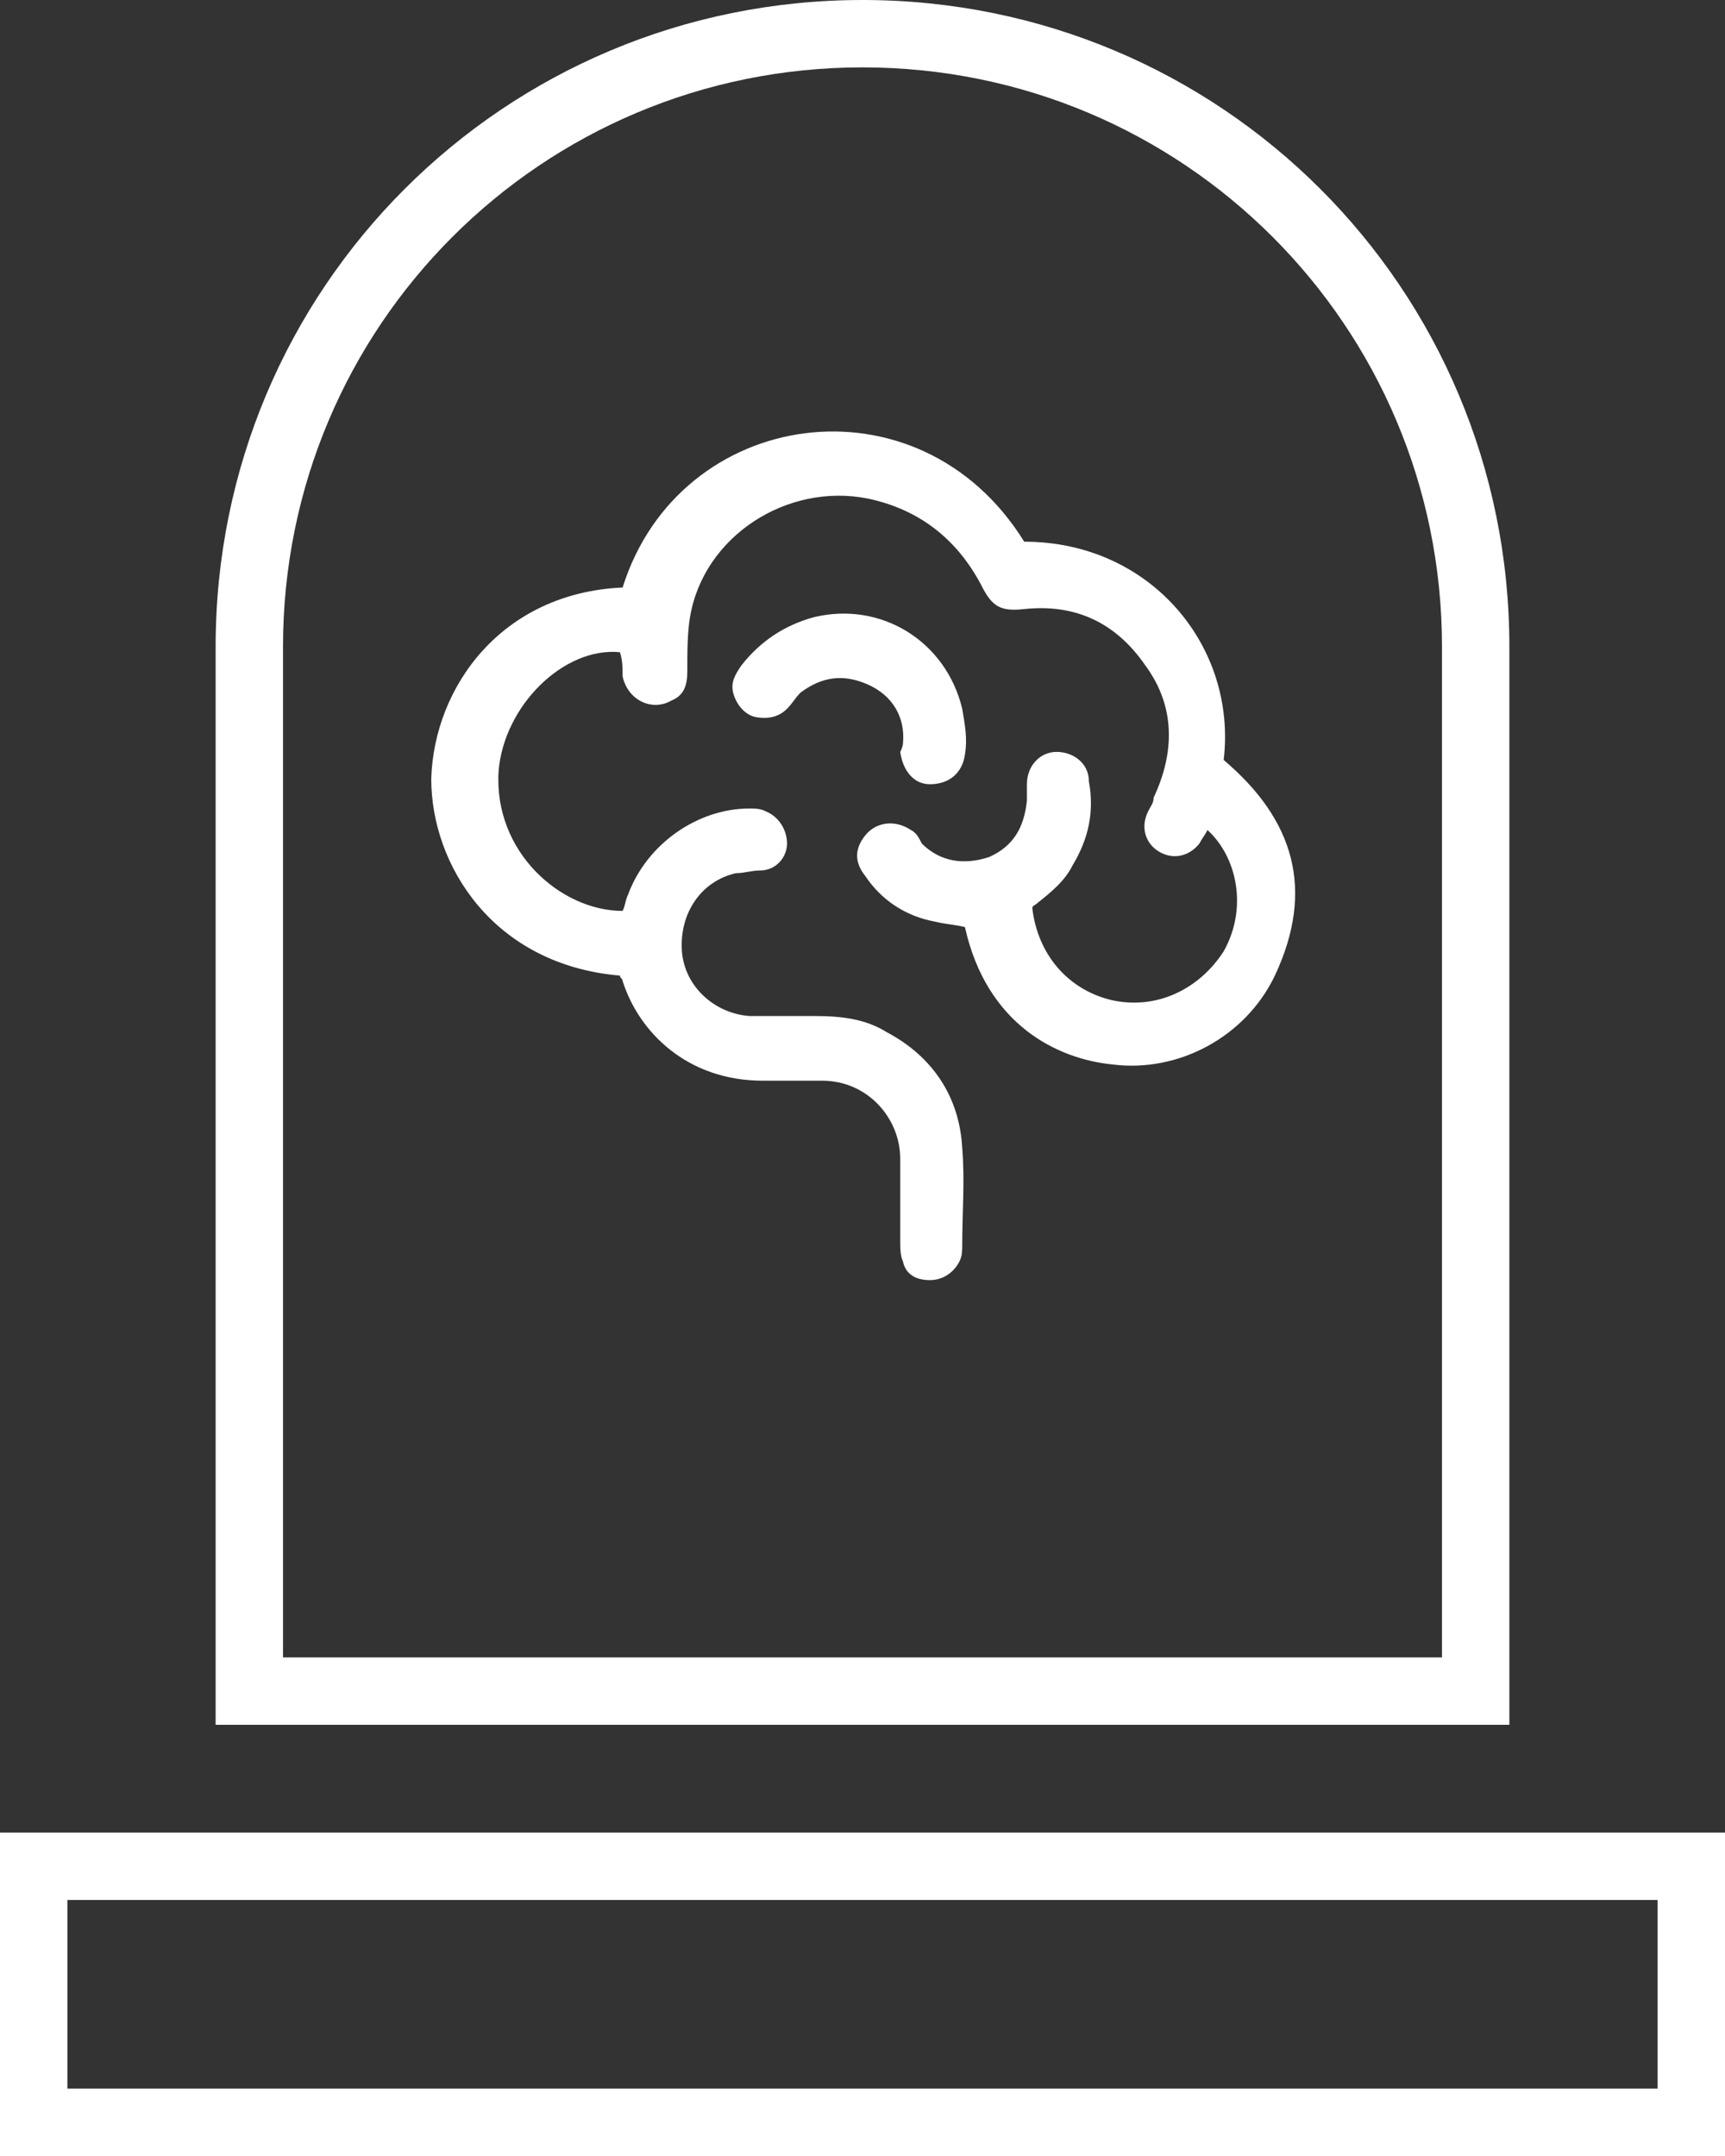 <?xml version="1.0" encoding="utf-8"?>
<!-- Generator: Adobe Illustrator 27.2.0, SVG Export Plug-In . SVG Version: 6.00 Build 0)  -->
<svg version="1.1" id="Layer_1" xmlns="http://www.w3.org/2000/svg" xmlns:xlink="http://www.w3.org/1999/xlink" x="0px" y="0px"
	 viewBox="0 0 64 80" style="enable-background:new 0 0 64 80;" xml:space="preserve">
<rect x="0" y="0" width="64" height="80" fill="#333333" stroke="none"/>
<style type="text/css">
	.st0{fill:#FFFFFF;}
</style>
<g>
	<path class="st0" d="M32,2.5c11.9,0,21.5,9.6,21.5,21.5v37.5h-43V24C10.5,12.1,20.1,2.5,32,2.5 M32,0C18.7,0,8,10.7,8,24v40h48V24
		C56,10.7,45.3,0,32,0L32,0z"/>
</g>
<g>
	<path class="st0" d="M61.5,70.5v7h-59v-7H61.5 M64,68H0v12h64V68L64,68z"/>
</g>
<g>
	<path class="st0" d="M38,20.1c4.7,0,7.9,3.9,7.4,8.1c2.6,2.2,3.4,4.8,1.9,8c-1.1,2.3-3.6,3.6-6,3.3c-2.1-0.2-4.7-1.5-5.5-5.1
		c-0.4-0.1-0.7-0.1-1.1-0.2c-1.1-0.2-2-0.8-2.6-1.7c-0.4-0.5-0.4-1,0-1.5c0.4-0.5,1.1-0.6,1.7-0.2c0.2,0.1,0.3,0.3,0.4,0.5
		c0.7,0.7,1.6,0.8,2.5,0.5c0.9-0.4,1.3-1.1,1.4-2.1c0-0.2,0-0.4,0-0.6c0-0.7,0.5-1.2,1.1-1.2c0.6,0,1.2,0.4,1.2,1.1
		c0.2,1.1,0,2.1-0.6,3.1c-0.3,0.6-0.8,1-1.3,1.4c-0.1,0.1-0.2,0.1-0.2,0.2c0.2,1.7,1.3,3,2.9,3.4c1.7,0.4,3.3-0.4,4.2-1.8
		c0.9-1.6,0.5-3.5-0.6-4.5c-0.1,0.2-0.2,0.3-0.3,0.5c-0.4,0.5-1,0.6-1.5,0.3c-0.5-0.3-0.7-0.9-0.4-1.5c0.1-0.2,0.2-0.3,0.2-0.5
		c0.8-1.7,0.8-3.4-0.3-4.9c-1.1-1.6-2.6-2.3-4.5-2.1c-0.9,0.1-1.2-0.1-1.6-0.9c-0.9-1.7-2.3-2.8-4.2-3.2c-3-0.6-6.1,1.4-6.6,4.4
		c-0.1,0.6-0.1,1.3-0.1,2c0,0.5-0.1,0.9-0.6,1.1c-0.7,0.4-1.6,0-1.8-0.9c0-0.3,0-0.6-0.1-0.9c-2.1-0.2-4.3,2-4.5,4.4
		c-0.2,3,2.3,5.2,4.6,5.2c0.1-0.2,0.1-0.4,0.2-0.6c0.7-1.9,2.6-3.2,4.5-3.2c0.2,0,0.4,0,0.6,0.1c0.5,0.2,0.8,0.7,0.8,1.2
		c0,0.5-0.4,1-1,1c-0.3,0-0.6,0.1-0.9,0.1c-1.3,0.3-2.1,1.5-2,2.9c0.1,1.3,1.2,2.3,2.5,2.4c0.8,0,1.6,0,2.4,0c1,0,1.9,0.1,2.7,0.6
		c1.7,0.9,2.7,2.4,2.8,4.3c0.1,1.2,0,2.4,0,3.6c0,0.2,0,0.4-0.1,0.6c-0.2,0.4-0.6,0.7-1.1,0.7c-0.5,0-0.9-0.2-1-0.7
		c-0.1-0.2-0.1-0.5-0.1-0.8c0-1,0-2,0-3c0-1.5-1.2-2.9-2.9-2.9c-0.7,0-1.5,0-2.2,0c-2.8,0-4.6-1.8-5.2-3.7c0-0.1-0.1-0.1-0.1-0.2
		c-4.7-0.4-7-4.1-7-7.3c0.1-3.4,2.6-6.9,7.1-7.1C25.2,15.1,34.1,13.8,38,20.1z"/>
	<path class="st0" d="M33.5,27.6c0.1-1-0.4-1.8-1.3-2.2c-0.9-0.4-1.7-0.3-2.5,0.3c-0.2,0.2-0.3,0.4-0.5,0.6
		c-0.3,0.3-0.7,0.4-1.2,0.3c-0.4-0.1-0.7-0.5-0.8-0.9c-0.1-0.4,0.1-0.7,0.3-1c0.7-0.9,1.6-1.5,2.7-1.8c2.5-0.6,4.9,0.9,5.5,3.4
		c0.1,0.6,0.2,1.1,0.1,1.7c-0.1,0.7-0.6,1.1-1.3,1.1c-0.6,0-1-0.5-1.1-1.2C33.5,27.7,33.5,27.6,33.5,27.6z"/>
</g>
</svg>
